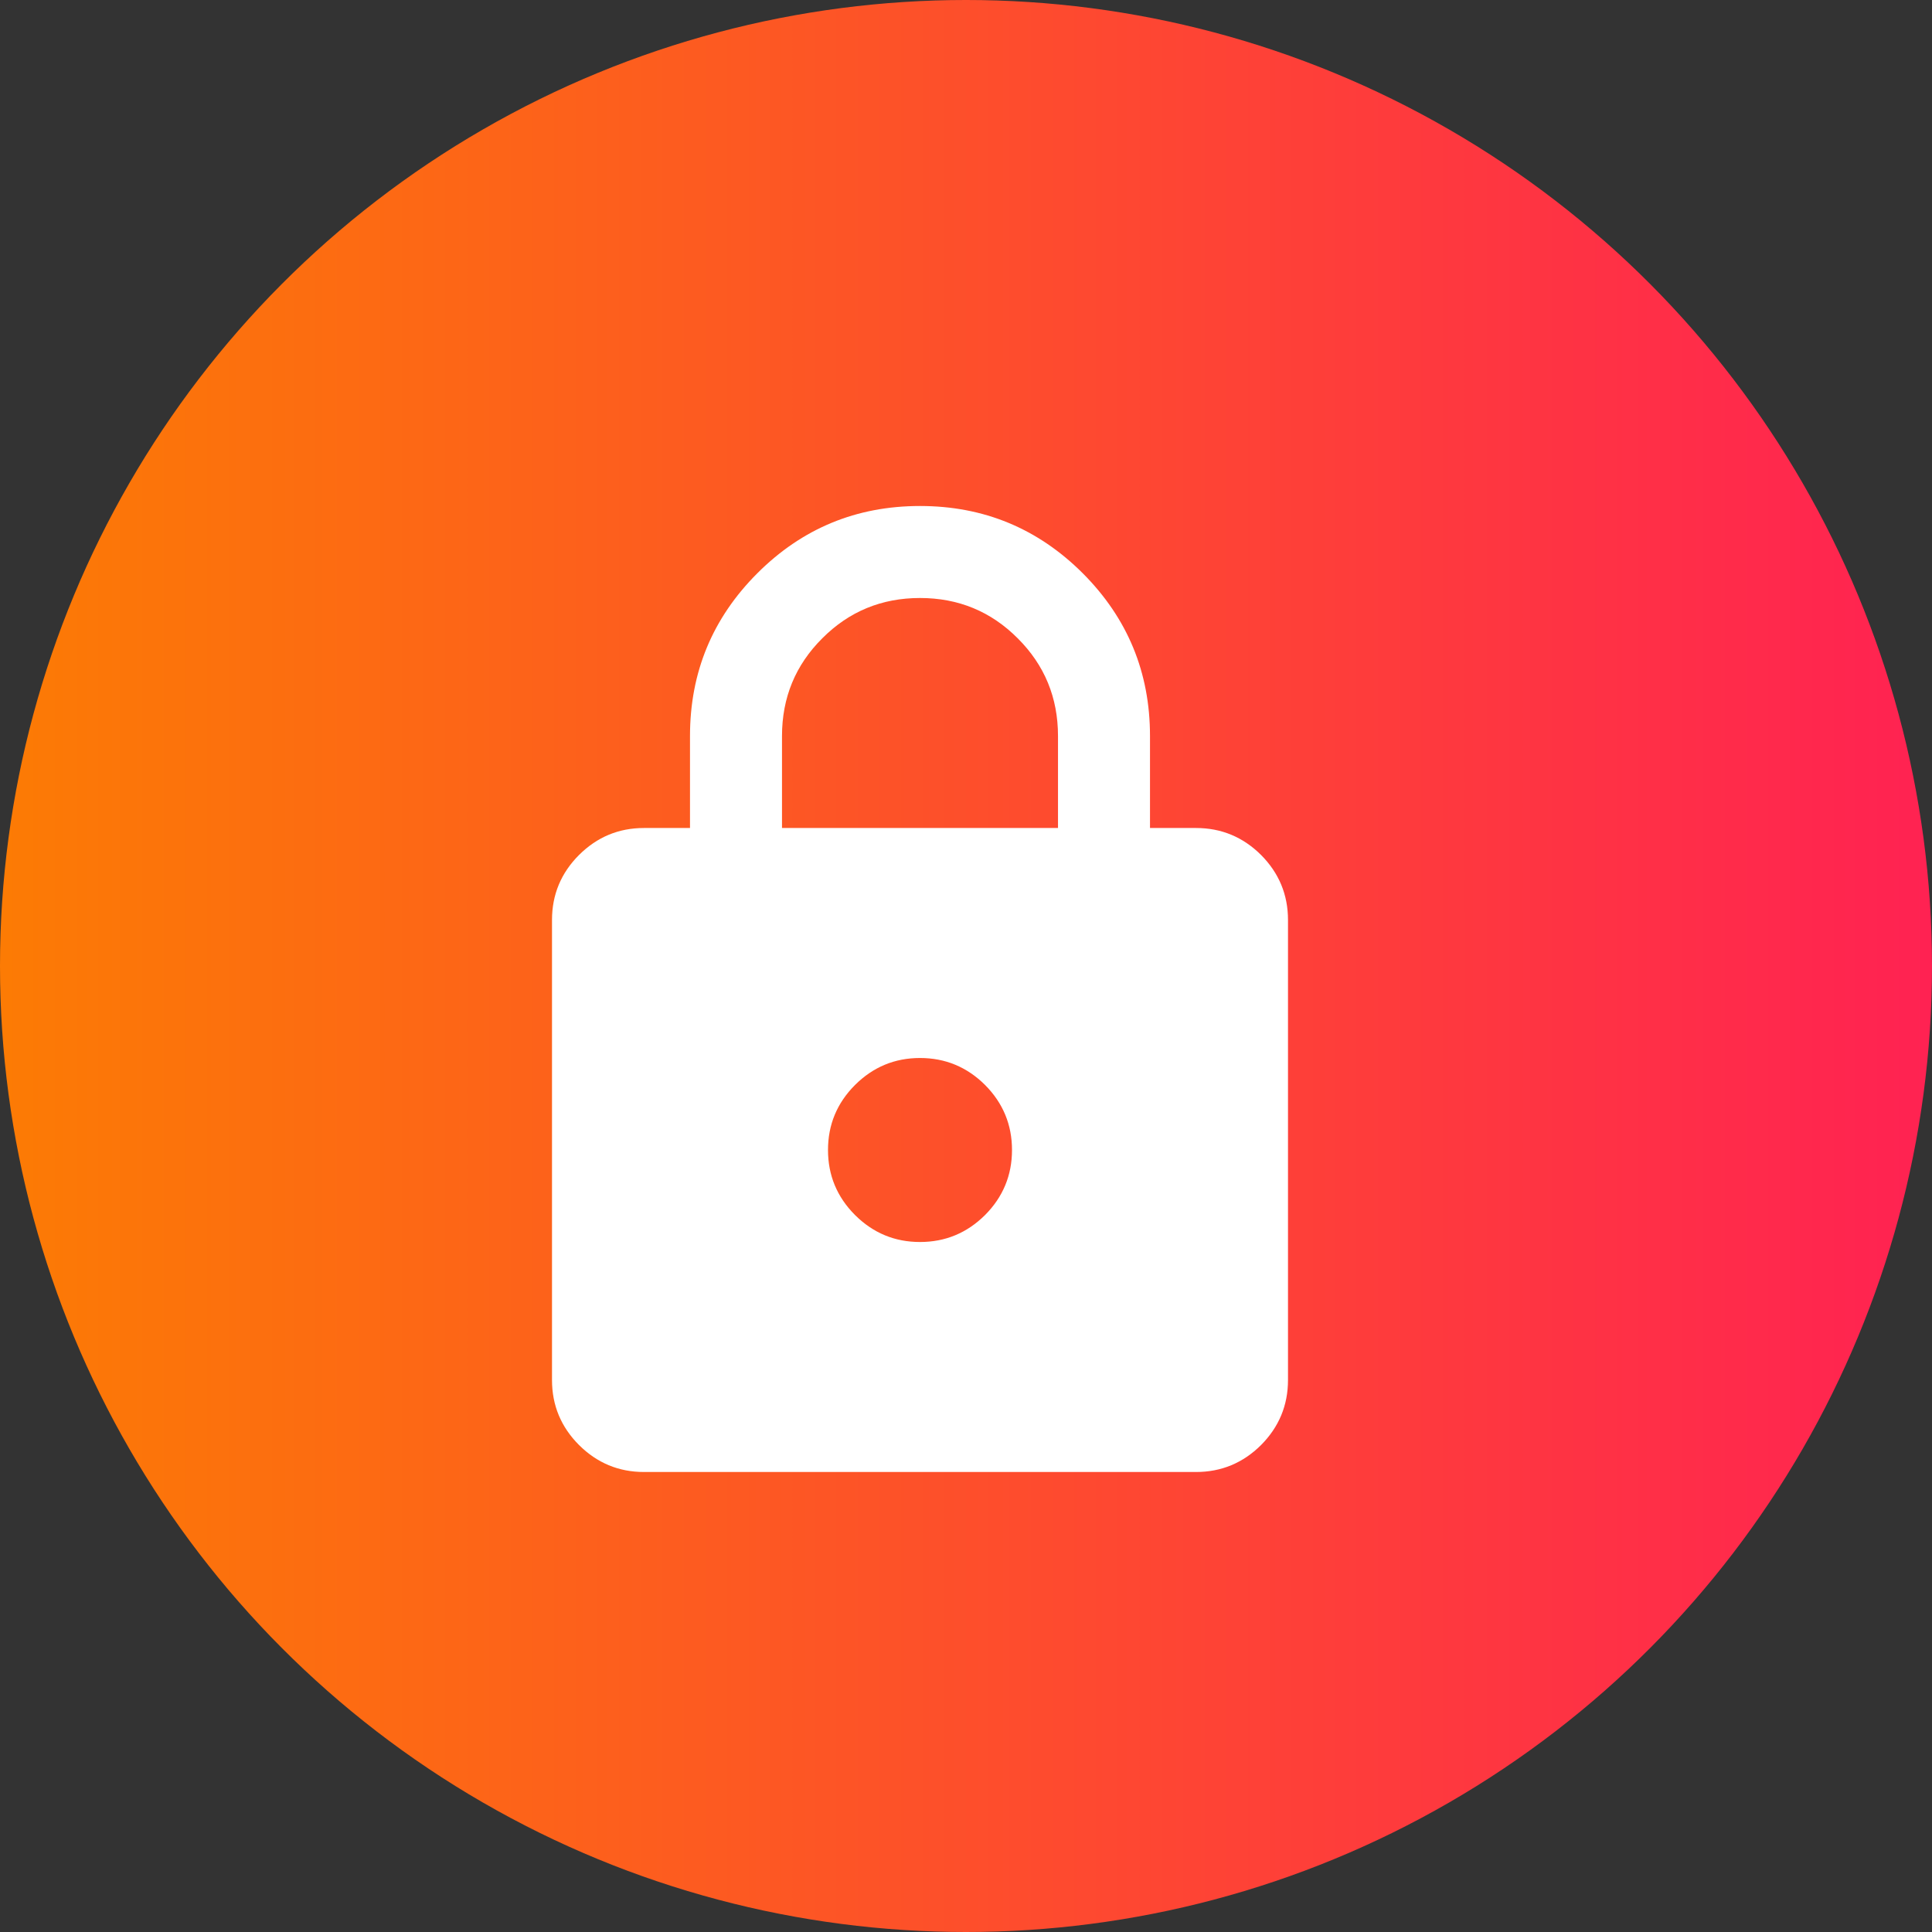 <svg width="21" height="21" viewBox="0 0 21 21" fill="none" xmlns="http://www.w3.org/2000/svg">
<rect x="0" y="0" width="21" height="21" fill="#333333" stroke="none"/>
<defs>
<linearGradient id="paint0_linear_6_834" x1="21" y1="10.442" x2="2.57171e-07" y2="10.442" gradientUnits="userSpaceOnUse">
<stop stop-color="#FF2252"/>
<stop offset="1" stop-color="#FC7B04"/>
</linearGradient>
</defs>
<circle cx="10.5" cy="10.5" r="10.5" fill="url(#paint0_linear_6_834)"/>
<path d="M7 16C6.725 16 6.49 15.902 6.294 15.707C6.098 15.511 6 15.275 6 15V10C6 9.725 6.098 9.489 6.294 9.293C6.49 9.098 6.725 9 7 9H7.5V8C7.5 7.308 7.744 6.719 8.232 6.231C8.719 5.744 9.308 5.5 10 5.5C10.692 5.5 11.281 5.744 11.769 6.231C12.256 6.719 12.5 7.308 12.5 8V9H13C13.275 9 13.511 9.098 13.707 9.293C13.902 9.489 14 9.725 14 10V15C14 15.275 13.902 15.511 13.707 15.707C13.511 15.902 13.275 16 13 16H7ZM10 13.5C10.275 13.5 10.511 13.402 10.707 13.207C10.902 13.011 11 12.775 11 12.5C11 12.225 10.902 11.989 10.707 11.793C10.511 11.598 10.275 11.5 10 11.5C9.725 11.5 9.49 11.598 9.294 11.793C9.098 11.989 9 12.225 9 12.5C9 12.775 9.098 13.011 9.294 13.207C9.49 13.402 9.725 13.5 10 13.5ZM8.5 9H11.5V8C11.5 7.583 11.354 7.229 11.062 6.938C10.771 6.646 10.417 6.5 10 6.5C9.583 6.5 9.229 6.646 8.938 6.938C8.646 7.229 8.5 7.583 8.5 8V9Z" fill="white"/>
</svg>
